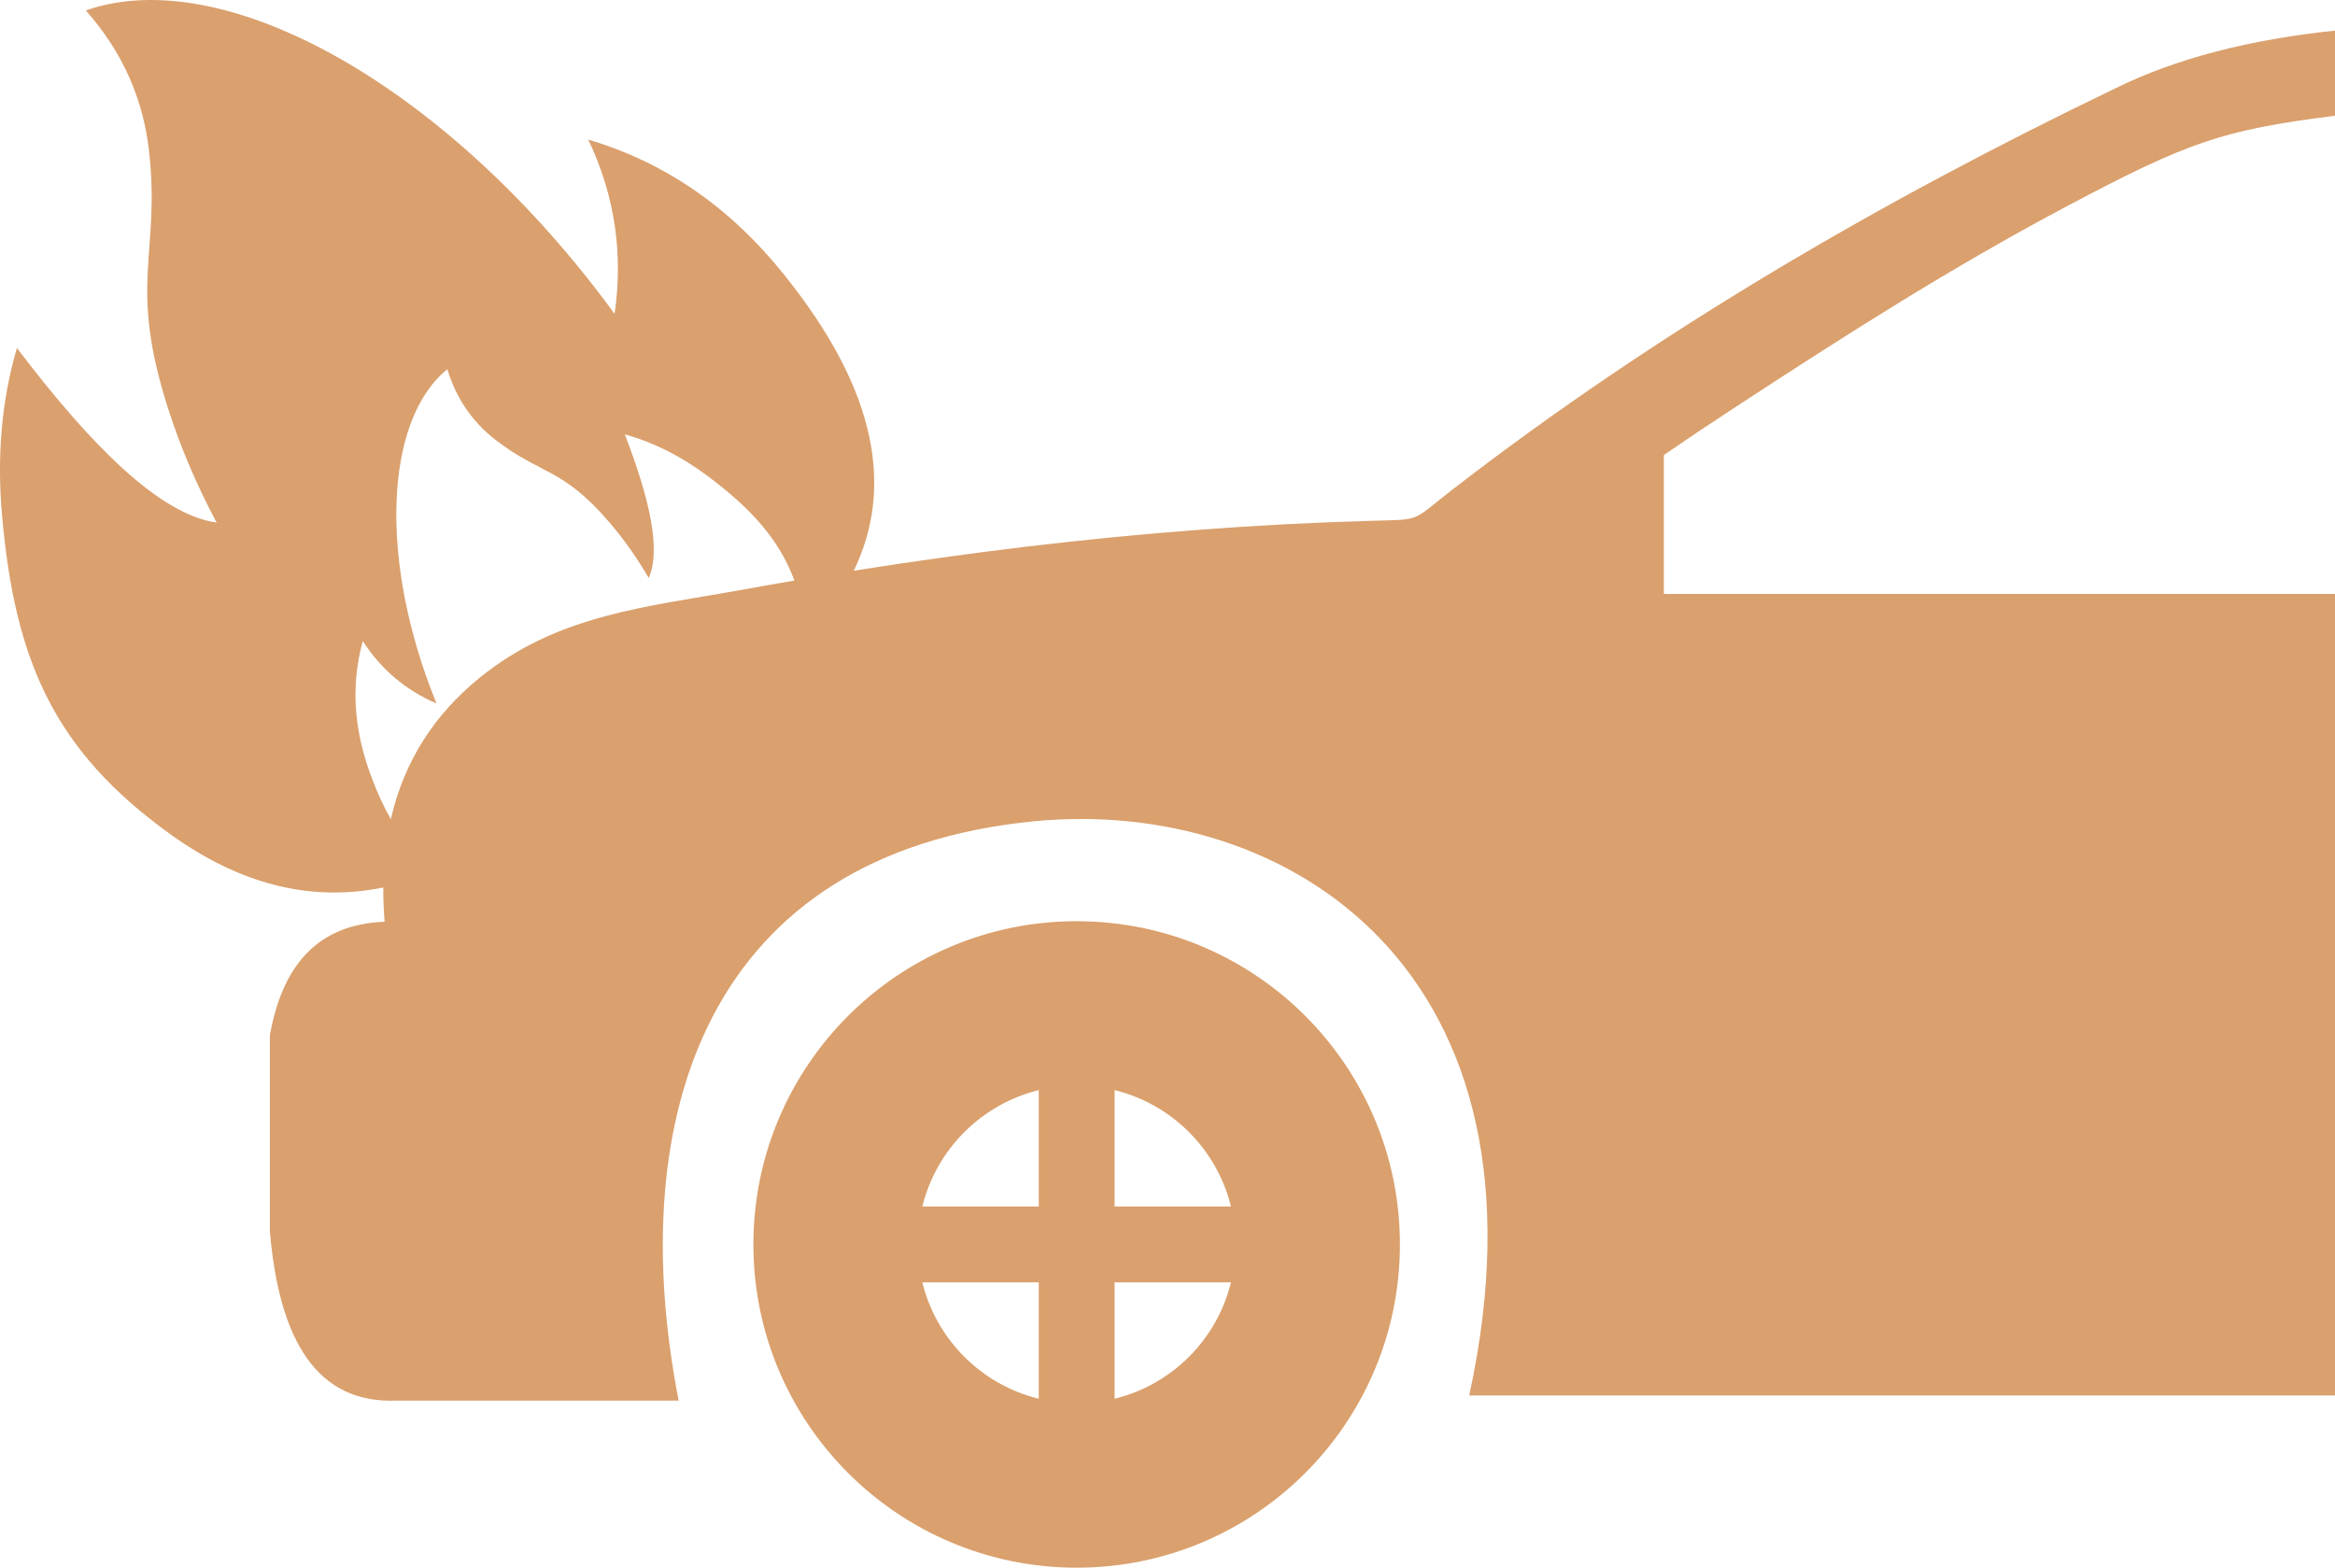 <svg xmlns="http://www.w3.org/2000/svg" shape-rendering="geometricPrecision" text-rendering="geometricPrecision" image-rendering="optimizeQuality" fill-rule="evenodd" clip-rule="evenodd" viewBox="0 0 512 343.79"><path d="M59.18 227.03c2.68-15.04 10.22-24.33 25.15-24.89-.2-2.57-.3-5.08-.28-7.52-16.39 3.34-31.79-1.01-46.48-11.52C11.6 164.52 3.24 144.53.45 113.03-.69 100.24.3 87.97 3.71 76.31 20.1 97.94 35.15 112.88 47.5 114.6c-4.29-8.05-7.85-16.34-10.59-24.85-8.97-27.91-1.66-33.75-4.23-56.63-1.27-11.24-5.65-21.55-13.86-30.83C49.32-8.4 98.53 19.13 134.76 68.83c1.88-12.91.2-25.66-5.77-38.22 19.26 5.73 33.68 17.26 45.1 32.39 17.41 22.7 22.15 43.48 13.12 62.16 12.73-2.02 25.46-3.8 38.19-5.32 25.01-2.97 50.02-4.91 75.02-5.62 11.59-.34 8.81.31 17.99-6.8 44.99-34.79 93.97-63.28 145.35-88.01 13.39-6.63 29.61-10.74 48.24-12.7v18.67c-24.62 3.12-32.04 5.64-59.12 20.02-25.22 13.39-48.23 28.09-72.74 44.13-5.14 3.36-10.24 6.77-15.3 10.25v30.47H512v175.78H322.16c20.29-93.34-40.06-131.36-95.49-125.92-71.34 7-90.11 64.21-77.86 127.04H87.04c-17.63.74-25.82-13.32-27.86-37.06v-43.06zm26.52-47.39c1.45-6.34 3.84-12.12 7.16-17.35 3.22-5.05 7.31-9.59 12.27-13.63 17.31-14.05 36.89-15.56 58.21-19.43 3.61-.66 7.23-1.3 10.85-1.92-3.38-9.13-9.62-15.89-19.1-22.98-5.65-4.21-11.66-7.3-18.09-9.07 5.37 13.89 8.01 25.22 5.25 31.49-2.52-4.33-5.36-8.38-8.55-12.11-10.44-12.24-15.27-10.51-25.21-18.31-4.88-3.83-8.43-8.86-10.4-15.36-13.79 11.15-15.13 42.07-2.37 73.31-6.57-2.84-12.04-7.3-16.18-13.71-2.89 10.64-1.65 20.7 2.12 30.39 1.21 3.21 2.56 6.1 4.04 8.68zm158.7 59.42v25.53h25.52c-3.08-12.56-12.96-22.45-25.52-25.53zm25.52 42.16H244.4v25.52c12.56-3.07 22.44-12.96 25.52-25.52zm-42.15 25.52v-25.52h-25.53c3.08 12.56 12.96 22.45 25.53 25.52zm-25.53-42.15h25.53v-25.53c-12.56 3.08-22.45 12.97-25.53 25.53zm33.84-62.57c39.15 0 70.88 31.74 70.88 70.88 0 39.15-31.73 70.89-70.88 70.89-39.14 0-70.88-31.74-70.88-70.89 0-39.14 31.74-70.88 70.88-70.88z" fill="#daa06d"/></svg>